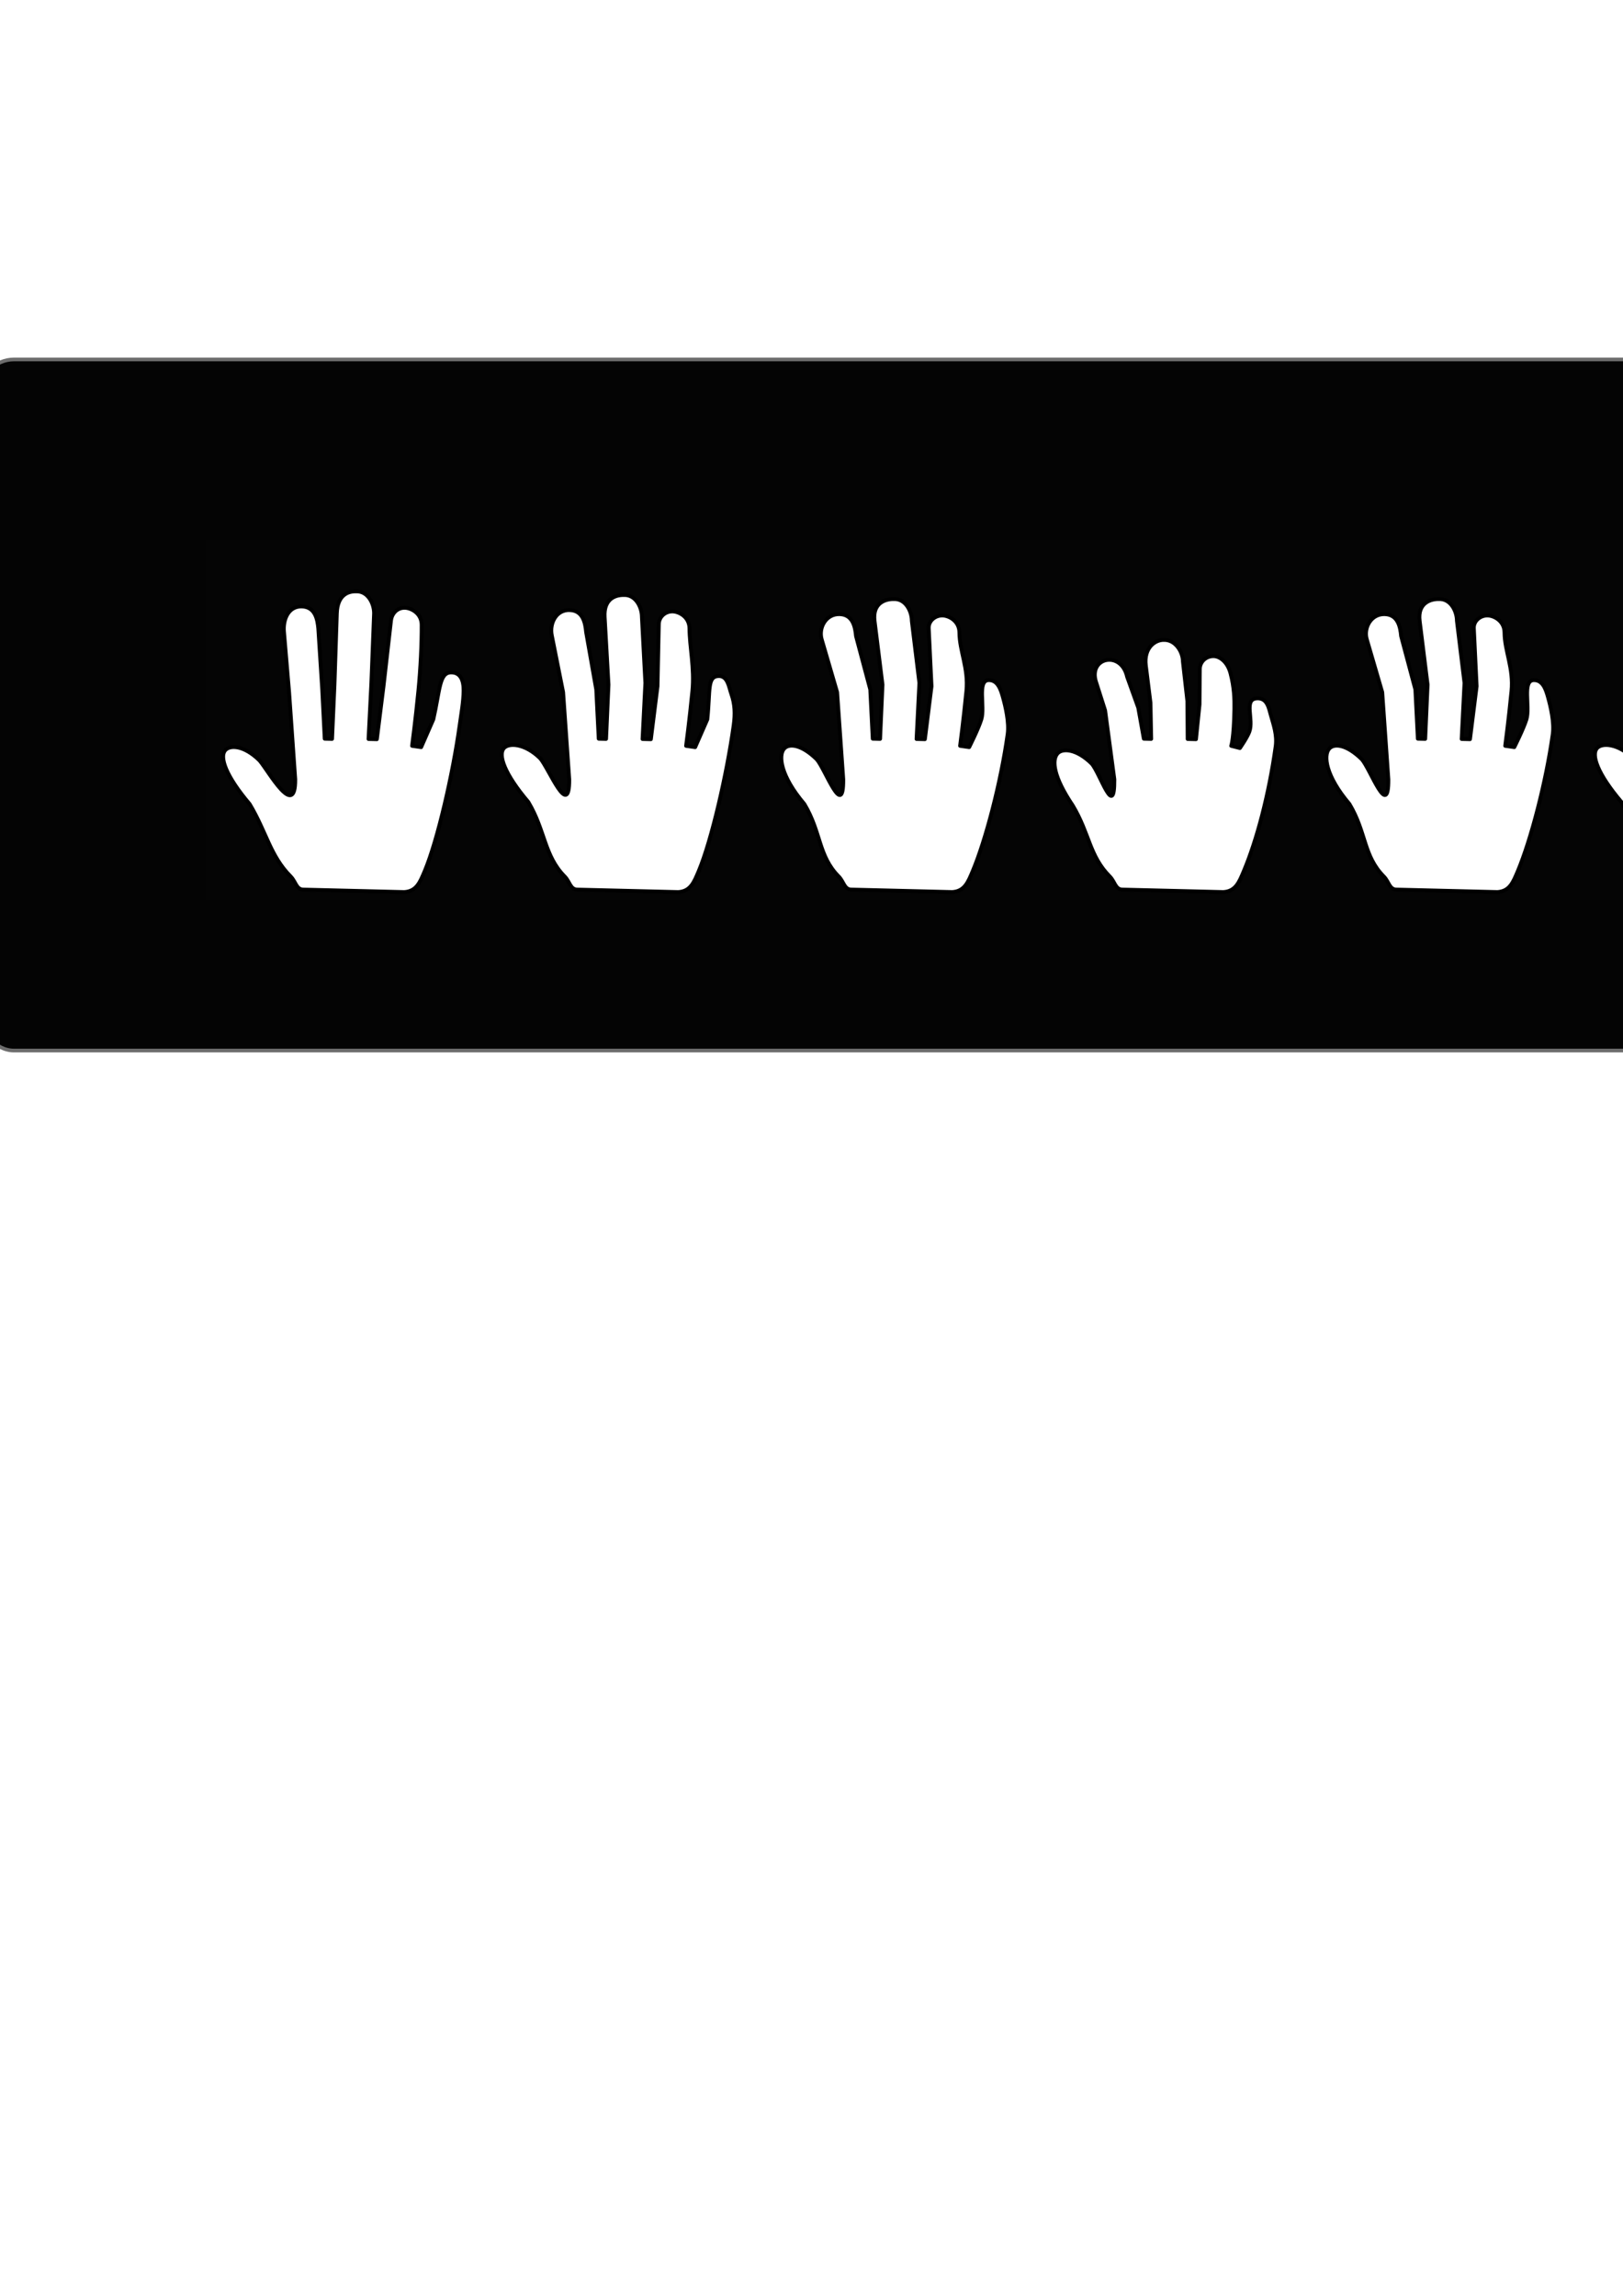 <?xml version="1.0" encoding="UTF-8" standalone="no"?>
<!-- Created with Inkscape (http://www.inkscape.org/) -->

<svg
   xmlns:dc="http://purl.org/dc/elements/1.1/"
   xmlns:cc="http://creativecommons.org/ns#"
   xmlns:rdf="http://www.w3.org/1999/02/22-rdf-syntax-ns#"
   xmlns:svg="http://www.w3.org/2000/svg"
   xmlns="http://www.w3.org/2000/svg"
   xmlns:sodipodi="http://sodipodi.sourceforge.net/DTD/sodipodi-0.dtd"
   xmlns:inkscape="http://www.inkscape.org/namespaces/inkscape"
   width="210mm"
   height="297mm"
   viewBox="0 0 210 297"
   version="1.1"
   id="svg3531"
   inkscape:version="0.92.5 (2060ec1f9f, 2020-04-08)"
   sodipodi:docname="hand_drag.svg">
  <defs
     id="defs3525" />
  <sodipodi:namedview
     id="base"
     pagecolor="#ffffff"
     bordercolor="#666666"
     borderopacity="1.0"
     inkscape:pageopacity="0.0"
     inkscape:pageshadow="2"
     inkscape:zoom="0.7"
     inkscape:cx="617.95254"
     inkscape:cy="784.59381"
     inkscape:document-units="mm"
     inkscape:current-layer="layer1"
     showgrid="false"
     inkscape:window-width="1920"
     inkscape:window-height="1017"
     inkscape:window-x="0"
     inkscape:window-y="0"
     inkscape:window-maximized="1" />
  <g
     inkscape:label="Layer 1"
     inkscape:groupmode="layer"
     id="layer1">
    <rect
       style="color:#000000;clip-rule:nonzero;display:inline;overflow:visible;visibility:visible;opacity:1;isolation:auto;mix-blend-mode:normal;color-interpolation:sRGB;color-interpolation-filters:linearRGB;solid-color:#000000;solid-opacity:1;vector-effect:none;fill:#000000;fill-opacity:0.981;fill-rule:nonzero;stroke:#ffffff;stroke-width:0.955;stroke-linecap:round;stroke-linejoin:round;stroke-miterlimit:4;stroke-dasharray:none;stroke-dashoffset:0;stroke-opacity:0.418;paint-order:fill markers stroke;color-rendering:auto;image-rendering:auto;shape-rendering:auto;text-rendering:auto;enable-background:accumulate"
       id="rect4224"
       width="328.821"
       height="89.882"
       x="-2.713"
       y="46.261"
       ry="4.512" />
    <rect
       style="color:#000000;clip-rule:nonzero;display:inline;overflow:visible;visibility:visible;opacity:1;isolation:auto;mix-blend-mode:normal;color-interpolation:sRGB;color-interpolation-filters:linearRGB;solid-color:#000000;solid-opacity:1;vector-effect:none;fill:#ffffff;fill-opacity:0.004;fill-rule:evenodd;stroke:#ffffff;stroke-width:0;stroke-linecap:round;stroke-linejoin:round;stroke-miterlimit:4;stroke-dasharray:none;stroke-dashoffset:0;stroke-opacity:0.953;paint-order:fill markers stroke;filter:url(#filter4049);color-rendering:auto;image-rendering:auto;shape-rendering:auto;text-rendering:auto;enable-background:accumulate"
       id="rect3483"
       width="35.454"
       height="46.567"
       x="26.669"
       y="69.877"
       ry="0"
       inkscape:export-filename="/home/cassiano/projetos/workspace-visualcode/ctpuzzle-test-platform/assets/ct/hand_tutorial_drag.png"
       inkscape:export-xdpi="96.18"
       inkscape:export-ydpi="96.18" />
    <rect
       inkscape:export-ydpi="96.18"
       inkscape:export-xdpi="96.18"
       inkscape:export-filename="/home/cassiano/projetos/workspace-visualcode/ctpuzzle-test-platform/assets/ct/hand_tutorial_drag.png"
       ry="0"
       y="69.877"
       x="26.669"
       height="46.567"
       width="35.454"
       id="rect3438"
       style="color:#000000;clip-rule:nonzero;display:inline;overflow:visible;visibility:visible;opacity:0.01;isolation:auto;mix-blend-mode:normal;color-interpolation:sRGB;color-interpolation-filters:linearRGB;solid-color:#000000;solid-opacity:1;vector-effect:none;fill:#ffffff;fill-opacity:0;fill-rule:evenodd;stroke:#ffffff;stroke-width:0;stroke-linecap:round;stroke-linejoin:round;stroke-miterlimit:4;stroke-dasharray:none;stroke-dashoffset:0;stroke-opacity:0.953;paint-order:fill markers stroke;filter:url(#filter4049);color-rendering:auto;image-rendering:auto;shape-rendering:auto;text-rendering:auto;enable-background:accumulate" />
    <path
       style="color:#000000;clip-rule:nonzero;display:inline;overflow:visible;visibility:visible;opacity:1;isolation:auto;mix-blend-mode:normal;color-interpolation:sRGB;color-interpolation-filters:linearRGB;solid-color:#000000;solid-opacity:1;vector-effect:none;fill:#ffffff;fill-opacity:1;fill-rule:evenodd;stroke:#000000;stroke-width:0.5;stroke-linecap:round;stroke-linejoin:round;stroke-miterlimit:4;stroke-dasharray:none;stroke-dashoffset:0;stroke-opacity:1;paint-order:fill markers stroke;filter:url(#filter4049);color-rendering:auto;image-rendering:auto;shape-rendering:auto;text-rendering:auto;enable-background:accumulate"
       d="m 39.038,78.453 c -1.753,-0.036 -2.43,1.723 -2.299,3.261 l 0.666,7.834 0.794,11.275 c 0.04,5.321 -3.524,-1.208 -4.627,-2.45 -1.976,-1.948 -3.825,-2.057 -4.457,-1.285 -0.705,0.862 0.065,3.261 3.184,6.93 2.217,3.708 2.643,6.685 5.332,9.394 0.638,0.642 0.692,1.651 1.6,1.673 l 13.076,0.32 c 1.591,-0.105 2.037,-1.264 2.656,-2.736 1.655,-3.937 3.644,-12.57 4.512,-18.826 0.208,-1.497 0.497,-3.078 0.509,-4.503 0.013,-1.424 -0.458,-2.375 -1.639,-2.351 -1.525,0.032 -1.409,2.265 -2.28,6.075 l -1.572,3.593 -1.172,-0.17 c 0,0 0.437,-3.262 0.813,-7.09 0.291,-2.96 0.438,-6.172 0.426,-8.562 -0.007,-1.516 -1.377,-2.191 -2.174,-2.208 -0.973,-0.024 -1.691,0.72 -1.797,1.656 l -0.969,8.498 -0.859,6.847 -1.074,-0.026 0.366,-7.255 0.351,-9.023 c -0.009,-1.301 -0.842,-2.877 -2.318,-2.822 -1.055,-0.026 -2.426,0.454 -2.505,2.842 l -0.305,9.231 -0.311,7.012 -0.949,-0.023 -0.321,-6.373 -0.51,-7.897 c -0.108,-1.162 -0.396,-2.805 -2.15,-2.841 z"
       id="path3485"
       inkscape:connector-curvature="0"
       sodipodi:nodetypes="cscccsccscsszscccsscsccccccsccccczc"
       inkscape:export-filename="/home/cassiano/projetos/workspace-visualcode/ctpuzzle-test-platform/assets/ct/hand_tutorial_drag.png"
       inkscape:export-xdpi="96.18"
       inkscape:export-ydpi="96.18" />
    <rect
       inkscape:export-ydpi="96.18"
       inkscape:export-xdpi="96.18"
       inkscape:export-filename="/home/cassiano/projetos/workspace-visualcode/ctpuzzle-test-platform/assets/ct/hand_tutorial_drag.png"
       ry="0"
       y="69.877"
       x="62.123"
       height="46.567"
       width="35.454"
       id="rect3519"
       style="color:#000000;clip-rule:nonzero;display:inline;overflow:visible;visibility:visible;opacity:1;isolation:auto;mix-blend-mode:normal;color-interpolation:sRGB;color-interpolation-filters:linearRGB;solid-color:#000000;solid-opacity:1;vector-effect:none;fill:#ffffff;fill-opacity:0.004;fill-rule:evenodd;stroke:#ffffff;stroke-width:0;stroke-linecap:round;stroke-linejoin:round;stroke-miterlimit:4;stroke-dasharray:none;stroke-dashoffset:0;stroke-opacity:0.953;paint-order:fill markers stroke;filter:url(#filter4049);color-rendering:auto;image-rendering:auto;shape-rendering:auto;text-rendering:auto;enable-background:accumulate" />
    <rect
       style="color:#000000;clip-rule:nonzero;display:inline;overflow:visible;visibility:visible;opacity:0.01;isolation:auto;mix-blend-mode:normal;color-interpolation:sRGB;color-interpolation-filters:linearRGB;solid-color:#000000;solid-opacity:1;vector-effect:none;fill:#ffffff;fill-opacity:0;fill-rule:evenodd;stroke:#ffffff;stroke-width:0;stroke-linecap:round;stroke-linejoin:round;stroke-miterlimit:4;stroke-dasharray:none;stroke-dashoffset:0;stroke-opacity:0.953;paint-order:fill markers stroke;filter:url(#filter4049);color-rendering:auto;image-rendering:auto;shape-rendering:auto;text-rendering:auto;enable-background:accumulate"
       id="rect3521"
       width="35.454"
       height="46.567"
       x="62.123"
       y="69.877"
       ry="0"
       inkscape:export-filename="/home/cassiano/projetos/workspace-visualcode/ctpuzzle-test-platform/assets/ct/hand_tutorial_drag.png"
       inkscape:export-xdpi="96.18"
       inkscape:export-ydpi="96.18" />
    <path
       inkscape:export-ydpi="96.18"
       inkscape:export-xdpi="96.18"
       inkscape:export-filename="/home/cassiano/projetos/workspace-visualcode/ctpuzzle-test-platform/assets/ct/hand_tutorial_drag.png"
       sodipodi:nodetypes="cscccsccscssascccsscsccccccsccccczc"
       inkscape:connector-curvature="0"
       id="path3523"
       d="m 73.69,78.92 c -1.753,-0.036 -2.601,1.747 -2.299,3.261 l 1.468,7.366 0.794,11.275 c 0.04,5.321 -2.656,-1.475 -3.758,-2.717 -1.976,-1.948 -4.093,-2.057 -4.724,-1.285 -0.706,0.862 0.065,3.261 3.184,6.93 2.217,3.708 2.042,6.952 4.731,9.662 0.638,0.642 0.692,1.651 1.6,1.673 l 13.076,0.32 c 1.591,-0.105 2.037,-1.264 2.656,-2.736 1.655,-3.937 3.644,-12.57 4.512,-18.826 0.208,-1.497 0.158,-2.764 -0.293,-4.035 -0.319,-0.9 -0.458,-2.375 -1.639,-2.351 -1.525,0.032 -1.079,1.797 -1.479,5.608 l -1.572,3.593 -1.172,-0.17 c 0,0 0.437,-3.262 0.813,-7.09 0.291,-2.96 -0.364,-5.704 -0.376,-8.094 -0.007,-1.516 -1.377,-2.191 -2.174,-2.208 -0.973,-0.024 -1.778,0.714 -1.797,1.656 l -0.167,8.031 -0.859,6.847 -1.074,-0.026 0.366,-7.255 -0.451,-8.555 c -0.009,-1.301 -0.842,-2.877 -2.318,-2.822 -1.055,-0.026 -2.64,0.456 -2.505,2.842 l 0.497,8.763 -0.311,7.012 -0.949,-0.023 -0.321,-6.373 -1.311,-7.429 c -0.108,-1.162 -0.396,-2.805 -2.15,-2.841 z"
       style="color:#000000;clip-rule:nonzero;display:inline;overflow:visible;visibility:visible;opacity:1;isolation:auto;mix-blend-mode:normal;color-interpolation:sRGB;color-interpolation-filters:linearRGB;solid-color:#000000;solid-opacity:1;vector-effect:none;fill:#ffffff;fill-opacity:1;fill-rule:evenodd;stroke:#000000;stroke-width:0.5;stroke-linecap:round;stroke-linejoin:round;stroke-miterlimit:4;stroke-dasharray:none;stroke-dashoffset:0;stroke-opacity:1;paint-order:fill markers stroke;filter:url(#filter4049);color-rendering:auto;image-rendering:auto;shape-rendering:auto;text-rendering:auto;enable-background:accumulate" />
    <rect
       style="color:#000000;clip-rule:nonzero;display:inline;overflow:visible;visibility:visible;opacity:1;isolation:auto;mix-blend-mode:normal;color-interpolation:sRGB;color-interpolation-filters:linearRGB;solid-color:#000000;solid-opacity:1;vector-effect:none;fill:#ffffff;fill-opacity:0.004;fill-rule:evenodd;stroke:#ffffff;stroke-width:0;stroke-linecap:round;stroke-linejoin:round;stroke-miterlimit:4;stroke-dasharray:none;stroke-dashoffset:0;stroke-opacity:0.953;paint-order:fill markers stroke;filter:url(#filter4049);color-rendering:auto;image-rendering:auto;shape-rendering:auto;text-rendering:auto;enable-background:accumulate"
       id="rect4118"
       width="35.454"
       height="46.567"
       x="97.577"
       y="69.877"
       ry="0"
       inkscape:export-filename="/home/cassiano/projetos/workspace-visualcode/ctpuzzle-test-platform/assets/ct/hand_tutorial_drag.png"
       inkscape:export-xdpi="96.18"
       inkscape:export-ydpi="96.18" />
    <rect
       inkscape:export-ydpi="96.18"
       inkscape:export-xdpi="96.18"
       inkscape:export-filename="/home/cassiano/projetos/workspace-visualcode/ctpuzzle-test-platform/assets/ct/hand_tutorial_drag.png"
       ry="0"
       y="69.877"
       x="97.577"
       height="46.567"
       width="35.454"
       id="rect4120"
       style="color:#000000;clip-rule:nonzero;display:inline;overflow:visible;visibility:visible;opacity:0.01;isolation:auto;mix-blend-mode:normal;color-interpolation:sRGB;color-interpolation-filters:linearRGB;solid-color:#000000;solid-opacity:1;vector-effect:none;fill:#ffffff;fill-opacity:0;fill-rule:evenodd;stroke:#ffffff;stroke-width:0;stroke-linecap:round;stroke-linejoin:round;stroke-miterlimit:4;stroke-dasharray:none;stroke-dashoffset:0;stroke-opacity:0.953;paint-order:fill markers stroke;filter:url(#filter4049);color-rendering:auto;image-rendering:auto;shape-rendering:auto;text-rendering:auto;enable-background:accumulate" />
    <path
       style="color:#000000;clip-rule:nonzero;display:inline;overflow:visible;visibility:visible;opacity:1;isolation:auto;mix-blend-mode:normal;color-interpolation:sRGB;color-interpolation-filters:linearRGB;solid-color:#000000;solid-opacity:1;vector-effect:none;fill:#ffffff;fill-opacity:1;fill-rule:evenodd;stroke:#000000;stroke-width:0.5;stroke-linecap:round;stroke-linejoin:round;stroke-miterlimit:4;stroke-dasharray:none;stroke-dashoffset:0;stroke-opacity:1;paint-order:fill markers stroke;filter:url(#filter4049);color-rendering:auto;image-rendering:auto;shape-rendering:auto;text-rendering:auto;enable-background:accumulate"
       d="m 108.615,79.449 c -1.753,-0.036 -2.732,1.779 -2.299,3.261 l 1.997,6.837 0.794,11.275 c 0.04,5.321 -2.321,-1.341 -3.424,-2.584 -1.976,-1.948 -3.625,-2.124 -4.257,-1.352 -0.706,0.862 -0.469,3.461 2.649,7.13 2.217,3.708 1.774,6.685 4.464,9.394 0.638,0.642 0.692,1.651 1.6,1.673 l 13.076,0.32 c 1.591,-0.105 2.037,-1.264 2.656,-2.736 1.655,-3.937 3.644,-11.445 4.512,-17.701 0.208,-1.497 -0.277,-3.575 -0.621,-4.798 -0.265,-0.941 -0.658,-2.208 -1.839,-2.184 -1.525,0.032 -0.443,3.433 -0.949,5.078 -0.385,1.249 -1.572,3.593 -1.572,3.593 l -1.172,-0.17 c 0,0 0.437,-3.262 0.813,-7.09 0.291,-2.96 -0.893,-5.175 -0.905,-7.565 -0.007,-1.516 -1.377,-2.191 -2.174,-2.208 -0.973,-0.024 -1.843,0.715 -1.797,1.656 l 0.362,7.501 -0.859,6.847 -1.074,-0.026 0.366,-7.255 -0.98,-8.026 c -0.009,-1.301 -0.842,-2.877 -2.318,-2.822 -1.055,-0.026 -2.8,0.471 -2.505,2.842 l 1.026,8.234 -0.311,7.012 -0.949,-0.023 -0.321,-6.373 -1.841,-6.9 c -0.108,-1.162 -0.396,-2.805 -2.15,-2.841 z"
       id="path4122"
       inkscape:connector-curvature="0"
       sodipodi:nodetypes="cscccsccscsssssccsscsccccccsccccczc"
       inkscape:export-filename="/home/cassiano/projetos/workspace-visualcode/ctpuzzle-test-platform/assets/ct/hand_tutorial_drag.png"
       inkscape:export-xdpi="96.18"
       inkscape:export-ydpi="96.18" />
    <rect
       inkscape:export-ydpi="96.18"
       inkscape:export-xdpi="96.18"
       inkscape:export-filename="/home/cassiano/projetos/workspace-visualcode/ctpuzzle-test-platform/assets/ct/hand_tutorial_drag.png"
       ry="0"
       y="69.877"
       x="133.031"
       height="46.567"
       width="35.454"
       id="rect4124"
       style="color:#000000;clip-rule:nonzero;display:inline;overflow:visible;visibility:visible;opacity:1;isolation:auto;mix-blend-mode:normal;color-interpolation:sRGB;color-interpolation-filters:linearRGB;solid-color:#000000;solid-opacity:1;vector-effect:none;fill:#ffffff;fill-opacity:0.004;fill-rule:evenodd;stroke:#ffffff;stroke-width:0;stroke-linecap:round;stroke-linejoin:round;stroke-miterlimit:4;stroke-dasharray:none;stroke-dashoffset:0;stroke-opacity:0.953;paint-order:fill markers stroke;filter:url(#filter4049);color-rendering:auto;image-rendering:auto;shape-rendering:auto;text-rendering:auto;enable-background:accumulate" />
    <rect
       style="color:#000000;clip-rule:nonzero;display:inline;overflow:visible;visibility:visible;opacity:0.01;isolation:auto;mix-blend-mode:normal;color-interpolation:sRGB;color-interpolation-filters:linearRGB;solid-color:#000000;solid-opacity:1;vector-effect:none;fill:#ffffff;fill-opacity:0;fill-rule:evenodd;stroke:#ffffff;stroke-width:0;stroke-linecap:round;stroke-linejoin:round;stroke-miterlimit:4;stroke-dasharray:none;stroke-dashoffset:0;stroke-opacity:0.953;paint-order:fill markers stroke;filter:url(#filter4049);color-rendering:auto;image-rendering:auto;shape-rendering:auto;text-rendering:auto;enable-background:accumulate"
       id="rect4126"
       width="35.454"
       height="46.567"
       x="133.031"
       y="69.877"
       ry="0"
       inkscape:export-filename="/home/cassiano/projetos/workspace-visualcode/ctpuzzle-test-platform/assets/ct/hand_tutorial_drag.png"
       inkscape:export-xdpi="96.18"
       inkscape:export-ydpi="96.18" />
    <path
       inkscape:export-ydpi="96.18"
       inkscape:export-xdpi="96.18"
       inkscape:export-filename="/home/cassiano/projetos/workspace-visualcode/ctpuzzle-test-platform/assets/ct/hand_tutorial_drag.png"
       sodipodi:nodetypes="ccccsccscsssssccsscsccccccscccccc"
       inkscape:connector-curvature="0"
       id="path4128"
       d="m 141.817,88.231 1.171,3.676 1.195,8.915 c 0.04,5.321 -1.823,-0.783 -2.926,-2.025 -1.976,-1.948 -3.825,-2.057 -4.457,-1.285 -0.706,0.862 -0.502,2.977 2.002,6.694 2.217,3.708 2.123,6.496 4.813,9.205 0.638,0.642 0.692,1.651 1.6,1.673 l 13.076,0.32 c 1.591,-0.105 2.037,-1.264 2.656,-2.736 1.655,-3.937 3.243,-9.841 4.112,-16.097 0.208,-1.497 -0.277,-2.819 -0.621,-4.042 -0.265,-0.941 -0.471,-2.285 -1.839,-2.184 -1.712,0.127 -0.352,2.707 -0.949,4.322 -0.282,0.761 -1.218,2.107 -1.218,2.107 l -1.125,-0.288 c 0,0 0.344,-0.885 0.412,-4.731 0.024,-1.34 -0.025,-2.842 -0.504,-4.664 -0.386,-1.466 -1.377,-2.191 -2.174,-2.208 -0.973,-0.024 -1.789,0.714 -1.797,1.656 l -0.039,4.601 -0.458,4.487 -1.074,-0.026 -0.035,-4.895 -0.579,-5.125 c -0.009,-1.301 -1.007,-2.854 -2.483,-2.798 -1.055,-0.026 -2.612,0.967 -2.316,3.338 l 0.601,4.814 0.09,4.652 -0.949,-0.023 -0.721,-4.013 -1.44,-3.999 c -0.774,-3.469 -5.063,-2.515 -4.024,0.681 z"
       style="color:#000000;clip-rule:nonzero;display:inline;overflow:visible;visibility:visible;opacity:1;isolation:auto;mix-blend-mode:normal;color-interpolation:sRGB;color-interpolation-filters:linearRGB;solid-color:#000000;solid-opacity:1;vector-effect:none;fill:#ffffff;fill-opacity:1;fill-rule:evenodd;stroke:#000000;stroke-width:0.5;stroke-linecap:round;stroke-linejoin:round;stroke-miterlimit:4;stroke-dasharray:none;stroke-dashoffset:0;stroke-opacity:1;paint-order:fill markers stroke;filter:url(#filter4049);color-rendering:auto;image-rendering:auto;shape-rendering:auto;text-rendering:auto;enable-background:accumulate" />
    <rect
       inkscape:export-ydpi="96.18"
       inkscape:export-xdpi="96.18"
       inkscape:export-filename="/home/cassiano/projetos/workspace-visualcode/ctpuzzle-test-platform/assets/ct/hand_tutorial_drag.png"
       ry="0"
       y="69.877"
       x="168.485"
       height="46.567"
       width="35.454"
       id="rect4206"
       style="color:#000000;clip-rule:nonzero;display:inline;overflow:visible;visibility:visible;opacity:1;isolation:auto;mix-blend-mode:normal;color-interpolation:sRGB;color-interpolation-filters:linearRGB;solid-color:#000000;solid-opacity:1;vector-effect:none;fill:#ffffff;fill-opacity:0.004;fill-rule:evenodd;stroke:#ffffff;stroke-width:0;stroke-linecap:round;stroke-linejoin:round;stroke-miterlimit:4;stroke-dasharray:none;stroke-dashoffset:0;stroke-opacity:0.953;paint-order:fill markers stroke;filter:url(#filter4049);color-rendering:auto;image-rendering:auto;shape-rendering:auto;text-rendering:auto;enable-background:accumulate" />
    <rect
       style="color:#000000;clip-rule:nonzero;display:inline;overflow:visible;visibility:visible;opacity:0.01;isolation:auto;mix-blend-mode:normal;color-interpolation:sRGB;color-interpolation-filters:linearRGB;solid-color:#000000;solid-opacity:1;vector-effect:none;fill:#ffffff;fill-opacity:0;fill-rule:evenodd;stroke:#ffffff;stroke-width:0;stroke-linecap:round;stroke-linejoin:round;stroke-miterlimit:4;stroke-dasharray:none;stroke-dashoffset:0;stroke-opacity:0.953;paint-order:fill markers stroke;filter:url(#filter4049);color-rendering:auto;image-rendering:auto;shape-rendering:auto;text-rendering:auto;enable-background:accumulate"
       id="rect4208"
       width="35.454"
       height="46.567"
       x="168.485"
       y="69.877"
       ry="0"
       inkscape:export-filename="/home/cassiano/projetos/workspace-visualcode/ctpuzzle-test-platform/assets/ct/hand_tutorial_drag.png"
       inkscape:export-xdpi="96.18"
       inkscape:export-ydpi="96.18" />
    <path
       inkscape:export-ydpi="96.18"
       inkscape:export-xdpi="96.18"
       inkscape:export-filename="/home/cassiano/projetos/workspace-visualcode/ctpuzzle-test-platform/assets/ct/hand_tutorial_drag.png"
       sodipodi:nodetypes="cscccsccscsssssccsscsccccccsccccczc"
       inkscape:connector-curvature="0"
       id="path4210"
       d="m 179.146,79.449 c -1.753,-0.036 -2.732,1.779 -2.299,3.261 l 1.997,6.837 0.794,11.275 c 0.04,5.321 -2.321,-1.341 -3.424,-2.584 -1.976,-1.948 -3.625,-2.124 -4.257,-1.352 -0.706,0.862 -0.469,3.461 2.649,7.13 2.217,3.708 1.774,6.685 4.464,9.394 0.638,0.642 0.692,1.651 1.6,1.673 l 13.076,0.32 c 1.591,-0.105 2.037,-1.264 2.656,-2.736 1.655,-3.937 3.644,-11.445 4.512,-17.701 0.208,-1.497 -0.277,-3.575 -0.621,-4.798 -0.265,-0.941 -0.658,-2.208 -1.839,-2.184 -1.525,0.032 -0.443,3.433 -0.949,5.078 -0.385,1.249 -1.572,3.593 -1.572,3.593 l -1.172,-0.17 c 0,0 0.437,-3.262 0.813,-7.09 0.291,-2.96 -0.893,-5.175 -0.905,-7.565 -0.007,-1.516 -1.377,-2.191 -2.174,-2.208 -0.973,-0.024 -1.843,0.715 -1.797,1.656 l 0.362,7.501 -0.859,6.847 -1.074,-0.026 0.366,-7.255 -0.98,-8.026 c -0.009,-1.301 -0.842,-2.877 -2.318,-2.822 -1.055,-0.026 -2.8,0.471 -2.505,2.842 l 1.026,8.234 -0.311,7.012 -0.949,-0.023 -0.321,-6.373 -1.841,-6.9 c -0.108,-1.162 -0.396,-2.805 -2.15,-2.841 z"
       style="color:#000000;clip-rule:nonzero;display:inline;overflow:visible;visibility:visible;opacity:1;isolation:auto;mix-blend-mode:normal;color-interpolation:sRGB;color-interpolation-filters:linearRGB;solid-color:#000000;solid-opacity:1;vector-effect:none;fill:#ffffff;fill-opacity:1;fill-rule:evenodd;stroke:#000000;stroke-width:0.5;stroke-linecap:round;stroke-linejoin:round;stroke-miterlimit:4;stroke-dasharray:none;stroke-dashoffset:0;stroke-opacity:1;paint-order:fill markers stroke;filter:url(#filter4049);color-rendering:auto;image-rendering:auto;shape-rendering:auto;text-rendering:auto;enable-background:accumulate" />
    <rect
       style="color:#000000;clip-rule:nonzero;display:inline;overflow:visible;visibility:visible;opacity:1;isolation:auto;mix-blend-mode:normal;color-interpolation:sRGB;color-interpolation-filters:linearRGB;solid-color:#000000;solid-opacity:1;vector-effect:none;fill:#ffffff;fill-opacity:0.004;fill-rule:evenodd;stroke:#ffffff;stroke-width:0;stroke-linecap:round;stroke-linejoin:round;stroke-miterlimit:4;stroke-dasharray:none;stroke-dashoffset:0;stroke-opacity:0.953;paint-order:fill markers stroke;filter:url(#filter4049);color-rendering:auto;image-rendering:auto;shape-rendering:auto;text-rendering:auto;enable-background:accumulate"
       id="rect4212"
       width="35.454"
       height="46.567"
       x="203.94"
       y="69.877"
       ry="0"
       inkscape:export-filename="/home/cassiano/projetos/workspace-visualcode/ctpuzzle-test-platform/assets/ct/hand_tutorial_drag.png"
       inkscape:export-xdpi="96.18"
       inkscape:export-ydpi="96.18" />
    <rect
       inkscape:export-ydpi="96.18"
       inkscape:export-xdpi="96.18"
       inkscape:export-filename="/home/cassiano/projetos/workspace-visualcode/ctpuzzle-test-platform/assets/ct/hand_tutorial_drag.png"
       ry="0"
       y="69.877"
       x="203.94"
       height="46.567"
       width="35.454"
       id="rect4214"
       style="color:#000000;clip-rule:nonzero;display:inline;overflow:visible;visibility:visible;opacity:0.01;isolation:auto;mix-blend-mode:normal;color-interpolation:sRGB;color-interpolation-filters:linearRGB;solid-color:#000000;solid-opacity:1;vector-effect:none;fill:#ffffff;fill-opacity:0;fill-rule:evenodd;stroke:#ffffff;stroke-width:0;stroke-linecap:round;stroke-linejoin:round;stroke-miterlimit:4;stroke-dasharray:none;stroke-dashoffset:0;stroke-opacity:0.953;paint-order:fill markers stroke;filter:url(#filter4049);color-rendering:auto;image-rendering:auto;shape-rendering:auto;text-rendering:auto;enable-background:accumulate" />
    <path
       style="color:#000000;clip-rule:nonzero;display:inline;overflow:visible;visibility:visible;opacity:1;isolation:auto;mix-blend-mode:normal;color-interpolation:sRGB;color-interpolation-filters:linearRGB;solid-color:#000000;solid-opacity:1;vector-effect:none;fill:#ffffff;fill-opacity:1;fill-rule:evenodd;stroke:#000000;stroke-width:0.5;stroke-linecap:round;stroke-linejoin:round;stroke-miterlimit:4;stroke-dasharray:none;stroke-dashoffset:0;stroke-opacity:1;paint-order:fill markers stroke;filter:url(#filter4049);color-rendering:auto;image-rendering:auto;shape-rendering:auto;text-rendering:auto;enable-background:accumulate"
       d="m 215.129,78.92 c -1.753,-0.036 -2.601,1.747 -2.299,3.261 l 1.468,7.366 0.794,11.275 c 0.04,5.321 -2.656,-1.475 -3.758,-2.717 -1.976,-1.948 -4.093,-2.057 -4.724,-1.285 -0.706,0.862 0.065,3.261 3.184,6.93 2.217,3.708 2.042,6.952 4.731,9.662 0.638,0.642 0.692,1.651 1.6,1.673 l 13.076,0.32 c 1.591,-0.105 2.037,-1.264 2.656,-2.736 1.655,-3.937 3.644,-12.57 4.512,-18.826 0.208,-1.497 0.158,-2.764 -0.293,-4.035 -0.319,-0.9 -0.458,-2.375 -1.639,-2.351 -1.525,0.032 -1.079,1.797 -1.479,5.608 l -1.572,3.593 -1.172,-0.17 c 0,0 0.437,-3.262 0.813,-7.09 0.291,-2.96 -0.364,-5.704 -0.376,-8.094 -0.007,-1.516 -1.377,-2.191 -2.174,-2.208 -0.973,-0.024 -1.778,0.714 -1.797,1.656 l -0.167,8.031 -0.859,6.847 -1.074,-0.026 0.366,-7.255 -0.451,-8.555 c -0.009,-1.301 -0.842,-2.877 -2.318,-2.822 -1.055,-0.026 -2.64,0.456 -2.505,2.842 l 0.497,8.763 -0.311,7.012 -0.949,-0.023 -0.321,-6.373 -1.311,-7.429 c -0.108,-1.162 -0.396,-2.805 -2.15,-2.841 z"
       id="path4216"
       inkscape:connector-curvature="0"
       sodipodi:nodetypes="cscccsccscssascccsscsccccccsccccczc"
       inkscape:export-filename="/home/cassiano/projetos/workspace-visualcode/ctpuzzle-test-platform/assets/ct/hand_tutorial_drag.png"
       inkscape:export-xdpi="96.18"
       inkscape:export-ydpi="96.18" />
    <rect
       inkscape:export-ydpi="96.18"
       inkscape:export-xdpi="96.18"
       inkscape:export-filename="/home/cassiano/projetos/workspace-visualcode/ctpuzzle-test-platform/assets/ct/hand_tutorial_drag.png"
       ry="0"
       y="69.877"
       x="239.394"
       height="46.567"
       width="35.454"
       id="rect4218"
       style="color:#000000;clip-rule:nonzero;display:inline;overflow:visible;visibility:visible;opacity:1;isolation:auto;mix-blend-mode:normal;color-interpolation:sRGB;color-interpolation-filters:linearRGB;solid-color:#000000;solid-opacity:1;vector-effect:none;fill:#ffffff;fill-opacity:0.004;fill-rule:evenodd;stroke:#ffffff;stroke-width:0;stroke-linecap:round;stroke-linejoin:round;stroke-miterlimit:4;stroke-dasharray:none;stroke-dashoffset:0;stroke-opacity:0.953;paint-order:fill markers stroke;filter:url(#filter4049);color-rendering:auto;image-rendering:auto;shape-rendering:auto;text-rendering:auto;enable-background:accumulate" />
    <rect
       style="color:#000000;clip-rule:nonzero;display:inline;overflow:visible;visibility:visible;opacity:0.01;isolation:auto;mix-blend-mode:normal;color-interpolation:sRGB;color-interpolation-filters:linearRGB;solid-color:#000000;solid-opacity:1;vector-effect:none;fill:#ffffff;fill-opacity:0;fill-rule:evenodd;stroke:#ffffff;stroke-width:0;stroke-linecap:round;stroke-linejoin:round;stroke-miterlimit:4;stroke-dasharray:none;stroke-dashoffset:0;stroke-opacity:0.953;paint-order:fill markers stroke;filter:url(#filter4049);color-rendering:auto;image-rendering:auto;shape-rendering:auto;text-rendering:auto;enable-background:accumulate"
       id="rect4220"
       width="35.454"
       height="46.567"
       x="239.394"
       y="69.877"
       ry="0"
       inkscape:export-filename="/home/cassiano/projetos/workspace-visualcode/ctpuzzle-test-platform/assets/ct/hand_tutorial_drag.png"
       inkscape:export-xdpi="96.18"
       inkscape:export-ydpi="96.18" />
    <path
       inkscape:export-ydpi="96.18"
       inkscape:export-xdpi="96.18"
       inkscape:export-filename="/home/cassiano/projetos/workspace-visualcode/ctpuzzle-test-platform/assets/ct/hand_tutorial_drag.png"
       sodipodi:nodetypes="cscccsccscsszscccsscsccccccsccccczc"
       inkscape:connector-curvature="0"
       id="path4222"
       d="m 251.385,78.453 c -1.753,-0.036 -2.43,1.723 -2.299,3.261 l 0.666,7.834 0.794,11.275 c 0.04,5.321 -3.524,-1.208 -4.627,-2.45 -1.976,-1.948 -3.825,-2.057 -4.457,-1.285 -0.705,0.862 0.065,3.261 3.184,6.93 2.217,3.708 2.643,6.685 5.332,9.394 0.638,0.642 0.692,1.651 1.6,1.673 l 13.076,0.32 c 1.591,-0.105 2.037,-1.264 2.656,-2.736 1.655,-3.937 3.644,-12.57 4.512,-18.826 0.208,-1.497 0.497,-3.078 0.509,-4.503 0.013,-1.424 -0.458,-2.375 -1.639,-2.351 -1.525,0.032 -1.409,2.265 -2.28,6.075 l -1.572,3.593 -1.172,-0.17 c 0,0 0.437,-3.262 0.813,-7.09 0.291,-2.96 0.438,-6.172 0.426,-8.562 -0.007,-1.516 -1.377,-2.191 -2.174,-2.208 -0.973,-0.024 -1.691,0.72 -1.797,1.656 l -0.969,8.498 -0.859,6.847 -1.074,-0.026 0.366,-7.255 0.351,-9.023 c -0.009,-1.301 -0.842,-2.877 -2.318,-2.822 -1.055,-0.026 -2.426,0.454 -2.505,2.842 l -0.305,9.231 -0.311,7.012 -0.949,-0.023 -0.321,-6.373 -0.51,-7.897 c -0.108,-1.162 -0.396,-2.805 -2.15,-2.841 z"
       style="color:#000000;clip-rule:nonzero;display:inline;overflow:visible;visibility:visible;opacity:1;isolation:auto;mix-blend-mode:normal;color-interpolation:sRGB;color-interpolation-filters:linearRGB;solid-color:#000000;solid-opacity:1;vector-effect:none;fill:#ffffff;fill-opacity:1;fill-rule:evenodd;stroke:#000000;stroke-width:0.5;stroke-linecap:round;stroke-linejoin:round;stroke-miterlimit:4;stroke-dasharray:none;stroke-dashoffset:0;stroke-opacity:1;paint-order:fill markers stroke;filter:url(#filter4049);color-rendering:auto;image-rendering:auto;shape-rendering:auto;text-rendering:auto;enable-background:accumulate" />
  </g>
</svg>
